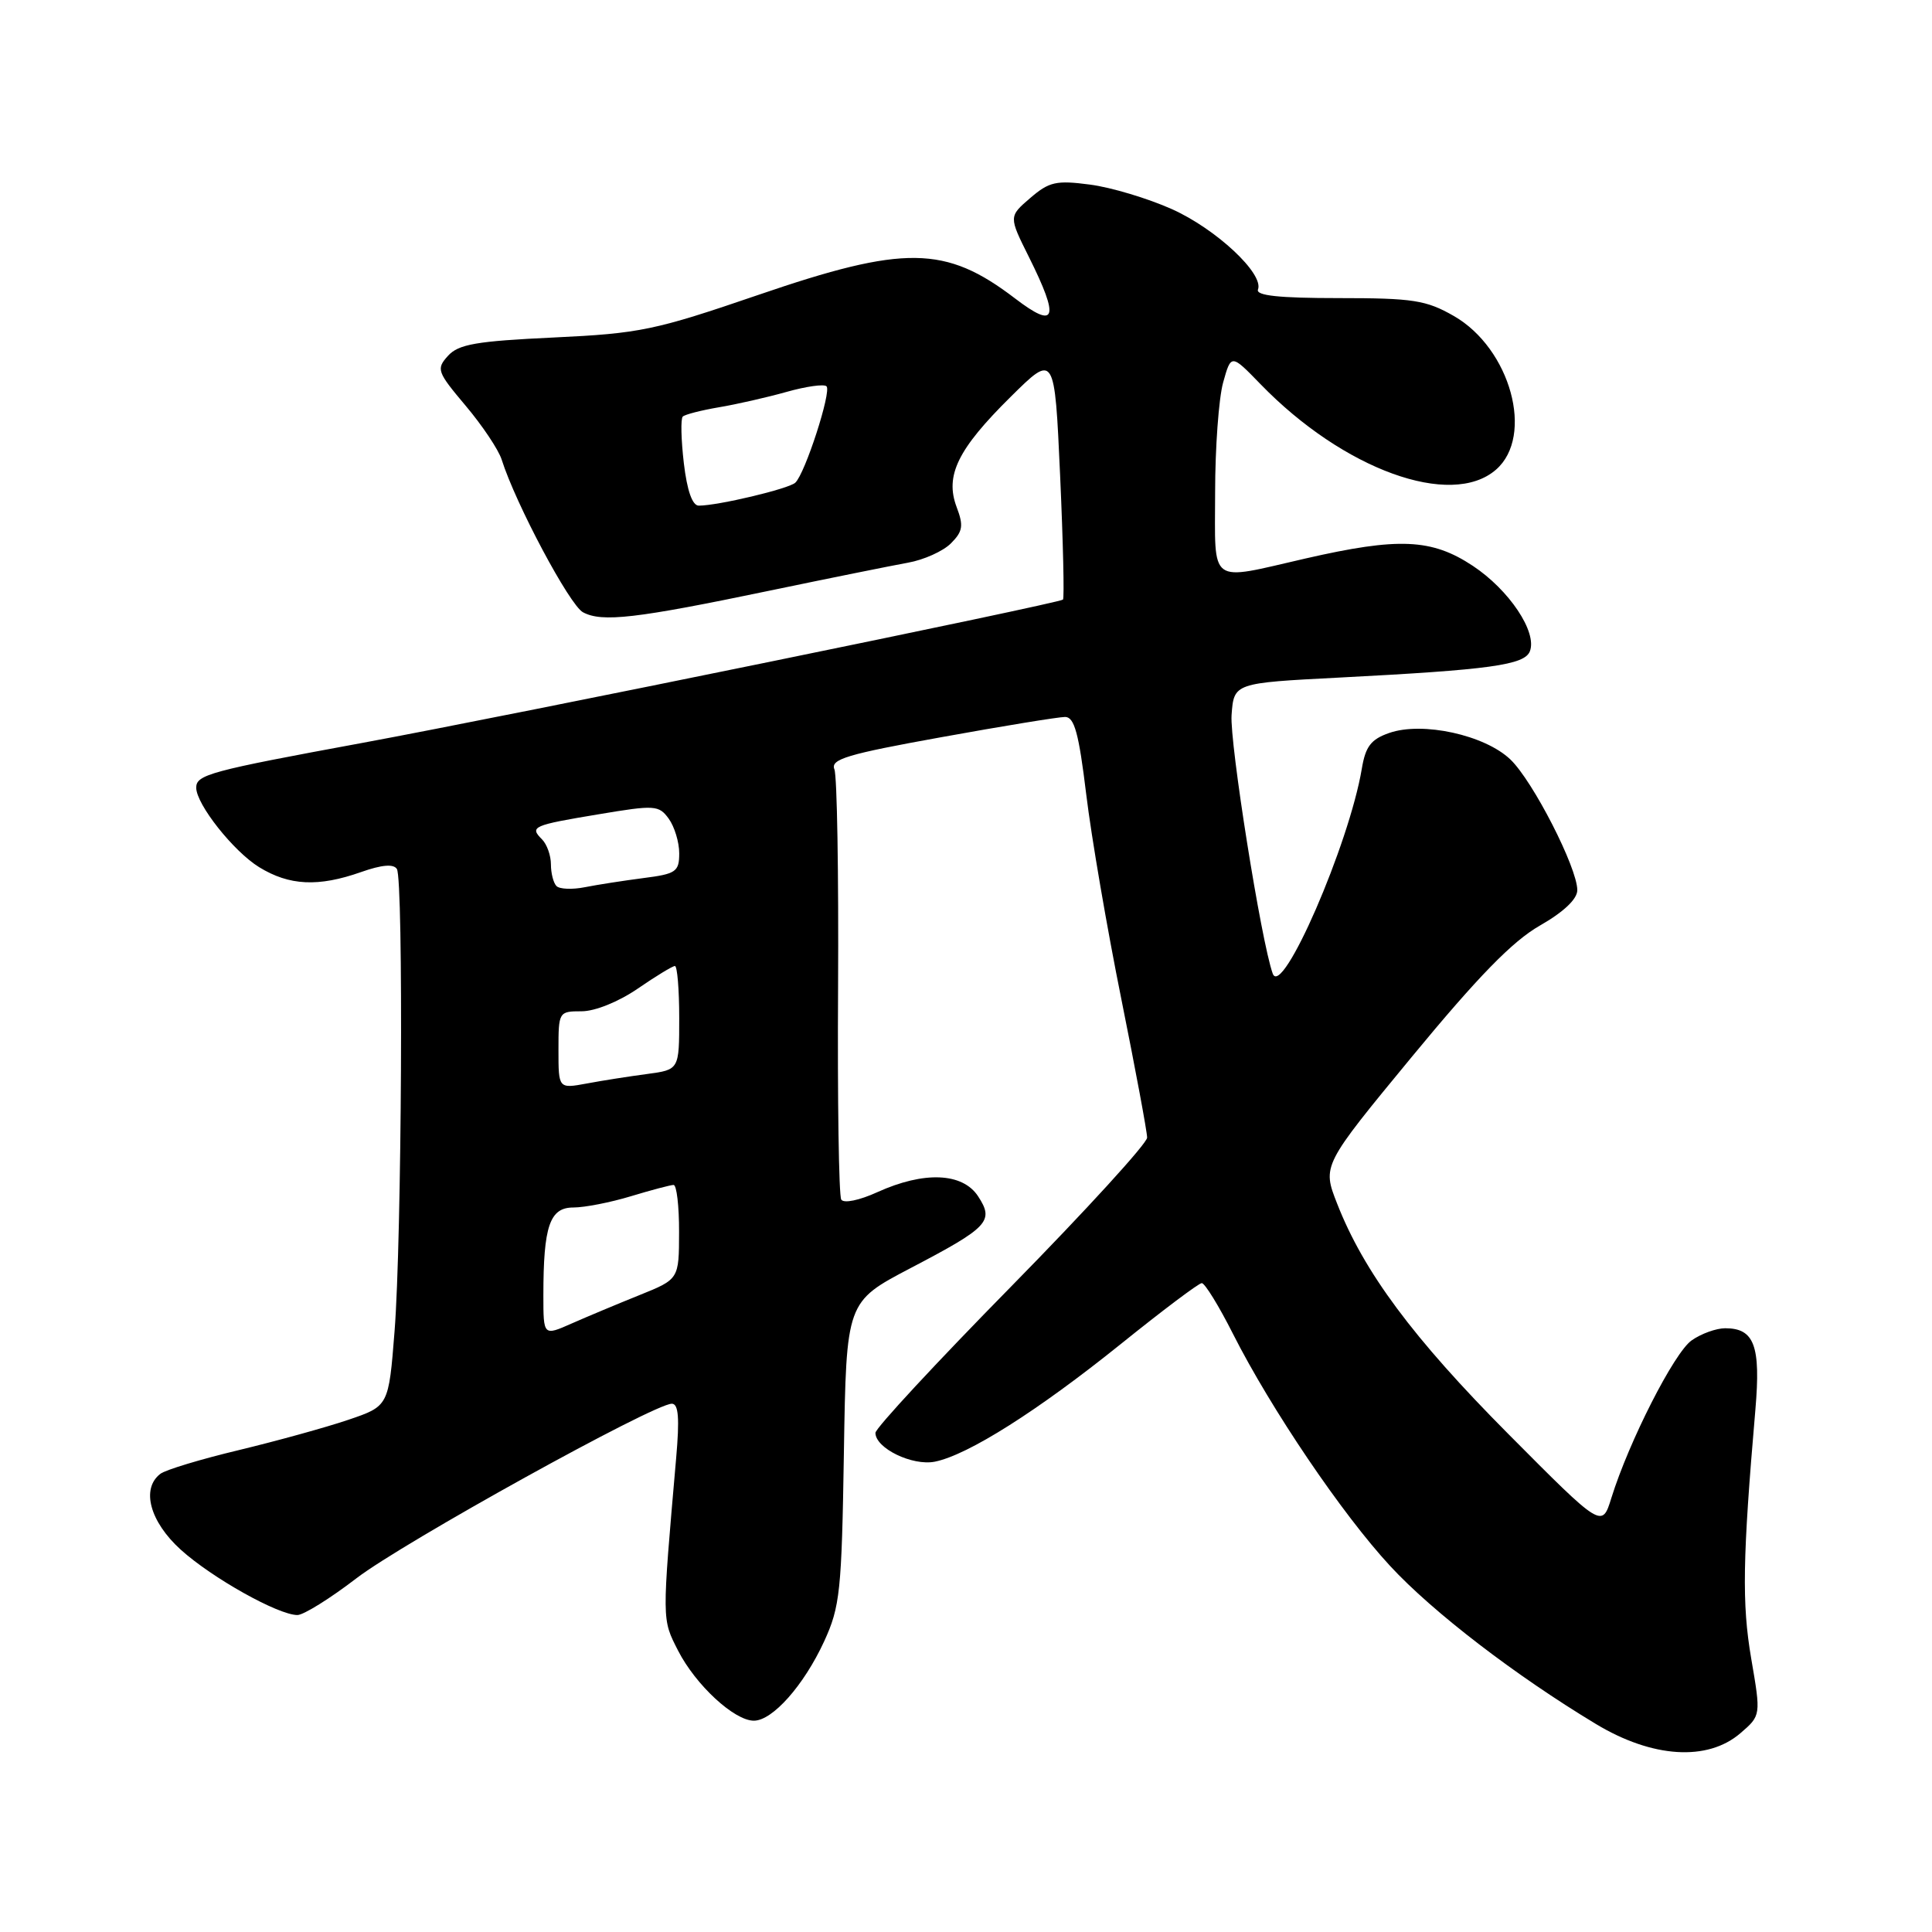 <?xml version="1.0" encoding="UTF-8" standalone="no"?>
<!DOCTYPE svg PUBLIC "-//W3C//DTD SVG 1.1//EN" "http://www.w3.org/Graphics/SVG/1.1/DTD/svg11.dtd" >
<svg xmlns="http://www.w3.org/2000/svg" xmlns:xlink="http://www.w3.org/1999/xlink" version="1.1" viewBox="0 0 256 256">
 <g >
 <path fill="currentColor"
d=" M 230.61 229.66 C 233.34 227.31 233.34 227.31 232.04 219.74 C 230.80 212.47 230.90 206.49 232.60 186.76 C 233.32 178.32 232.46 176.00 228.60 176.00 C 227.41 176.00 225.41 176.72 224.15 177.61 C 221.84 179.22 215.84 191.01 213.51 198.50 C 212.27 202.50 212.27 202.50 199.85 190.00 C 187.22 177.29 180.70 168.51 177.17 159.47 C 175.20 154.44 175.20 154.44 187.13 139.97 C 195.86 129.39 200.40 124.73 204.03 122.65 C 207.19 120.85 209.00 119.13 209.00 117.95 C 209.00 114.98 203.12 103.49 200.14 100.64 C 196.75 97.39 188.49 95.58 184.08 97.12 C 181.66 97.96 180.94 98.91 180.45 101.84 C 178.78 111.85 169.85 132.38 168.64 129.00 C 167.11 124.74 162.93 98.42 163.19 94.75 C 163.50 90.50 163.50 90.50 177.50 89.78 C 197.43 88.75 202.02 88.12 202.72 86.29 C 203.70 83.74 199.97 78.17 195.16 74.98 C 189.71 71.37 185.32 71.18 173.00 74.00 C 160.00 76.98 161.00 77.71 161.01 65.25 C 161.01 59.34 161.49 52.79 162.07 50.69 C 163.13 46.89 163.13 46.89 167.03 50.91 C 178.01 62.23 192.29 67.41 198.23 62.23 C 203.34 57.78 200.15 46.18 192.64 41.87 C 188.97 39.77 187.25 39.50 177.38 39.50 C 169.46 39.50 166.38 39.17 166.69 38.36 C 167.49 36.27 161.13 30.33 155.28 27.71 C 152.10 26.29 147.22 24.82 144.43 24.46 C 139.96 23.87 139.02 24.08 136.51 26.24 C 133.66 28.69 133.66 28.69 136.33 34.04 C 140.44 42.28 139.96 43.72 134.48 39.53 C 125.28 32.51 119.85 32.44 100.50 39.07 C 86.77 43.77 84.82 44.18 73.37 44.72 C 63.12 45.20 60.75 45.61 59.36 47.15 C 57.78 48.90 57.91 49.26 61.70 53.76 C 63.91 56.38 66.05 59.58 66.47 60.89 C 68.33 66.77 75.48 80.19 77.25 81.13 C 79.77 82.48 84.22 81.97 102.00 78.26 C 109.97 76.60 118.21 74.94 120.31 74.56 C 122.40 74.19 124.96 73.04 125.99 72.01 C 127.58 70.42 127.70 69.67 126.76 67.19 C 125.19 63.02 126.90 59.52 133.92 52.58 C 139.74 46.82 139.74 46.82 140.47 62.98 C 140.87 71.86 141.04 79.27 140.85 79.45 C 140.27 79.96 67.93 94.76 48.00 98.44 C 27.80 102.16 26.00 102.65 26.00 104.37 C 26.00 106.57 30.93 112.80 34.33 114.90 C 38.33 117.36 42.18 117.55 47.85 115.55 C 50.60 114.58 52.16 114.45 52.59 115.15 C 53.48 116.58 53.24 164.29 52.28 176.41 C 51.50 186.32 51.50 186.32 46.13 188.14 C 43.18 189.14 36.65 190.94 31.63 192.15 C 26.61 193.35 21.94 194.76 21.25 195.29 C 18.67 197.26 19.85 201.63 23.96 205.35 C 28.10 209.09 36.87 214.00 39.41 214.00 C 40.22 214.00 43.74 211.81 47.23 209.13 C 53.44 204.37 86.63 186.00 89.02 186.00 C 89.91 186.00 90.06 187.91 89.59 193.25 C 87.70 214.98 87.69 214.47 89.85 218.72 C 92.18 223.27 97.29 228.00 99.89 228.00 C 102.37 228.00 106.51 223.32 109.20 217.50 C 111.31 212.90 111.53 210.88 111.82 192.50 C 112.14 172.50 112.14 172.50 120.60 168.06 C 131.02 162.61 131.76 161.81 129.60 158.51 C 127.54 155.37 122.43 155.17 116.27 157.96 C 113.86 159.06 111.80 159.48 111.47 158.95 C 111.15 158.43 110.96 145.75 111.05 130.76 C 111.13 115.77 110.92 102.79 110.56 101.93 C 110.02 100.60 112.26 99.93 124.74 97.68 C 132.90 96.20 140.27 95.00 141.13 95.00 C 142.36 95.00 142.95 97.16 143.93 105.25 C 144.61 110.89 146.71 123.11 148.59 132.42 C 150.46 141.72 152.00 149.97 152.00 150.74 C 152.00 151.50 143.90 160.37 134.00 170.45 C 124.10 180.52 116.00 189.25 116.00 189.86 C 116.00 191.90 120.89 194.27 123.87 193.68 C 128.26 192.80 137.51 186.94 148.50 178.10 C 154.00 173.67 158.83 170.03 159.24 170.02 C 159.64 170.01 161.51 173.04 163.38 176.75 C 168.40 186.68 177.86 200.66 184.20 207.50 C 189.85 213.61 200.81 222.02 211.47 228.44 C 218.95 232.95 226.25 233.41 230.61 229.66 Z  M 72.00 171.64 C 72.00 162.46 72.84 160.00 75.97 160.00 C 77.46 160.00 80.89 159.33 83.59 158.51 C 86.29 157.69 88.84 157.02 89.25 157.01 C 89.66 157.00 89.99 159.81 89.98 163.25 C 89.97 169.50 89.97 169.50 84.73 171.61 C 81.85 172.77 77.81 174.46 75.75 175.37 C 72.00 177.03 72.00 177.03 72.00 171.64 Z  M 74.00 139.13 C 74.00 134.07 74.04 134.00 77.07 134.00 C 78.85 134.00 81.98 132.73 84.50 131.00 C 86.90 129.35 89.12 128.00 89.43 128.00 C 89.74 128.00 90.00 131.09 90.00 134.87 C 90.00 141.74 90.00 141.74 85.75 142.31 C 83.41 142.62 79.81 143.18 77.75 143.57 C 74.00 144.26 74.00 144.26 74.00 139.13 Z  M 73.74 117.41 C 73.33 117.00 73.00 115.71 73.00 114.53 C 73.00 113.36 72.47 111.87 71.82 111.22 C 70.14 109.54 70.57 109.35 79.36 107.89 C 86.76 106.65 87.30 106.68 88.61 108.48 C 89.37 109.53 90.00 111.59 90.00 113.06 C 90.00 115.51 89.58 115.80 85.25 116.35 C 82.64 116.69 79.15 117.23 77.49 117.56 C 75.84 117.89 74.15 117.82 73.74 117.41 Z  M 90.61 61.36 C 90.25 58.26 90.18 55.49 90.47 55.20 C 90.75 54.92 92.90 54.37 95.24 53.97 C 97.58 53.58 101.62 52.66 104.22 51.93 C 106.81 51.20 109.20 50.86 109.52 51.19 C 110.20 51.87 106.68 62.75 105.38 63.96 C 104.51 64.77 95.14 67.00 92.59 67.00 C 91.74 67.00 91.04 65.01 90.61 61.36 Z "/>
</g>
</svg>